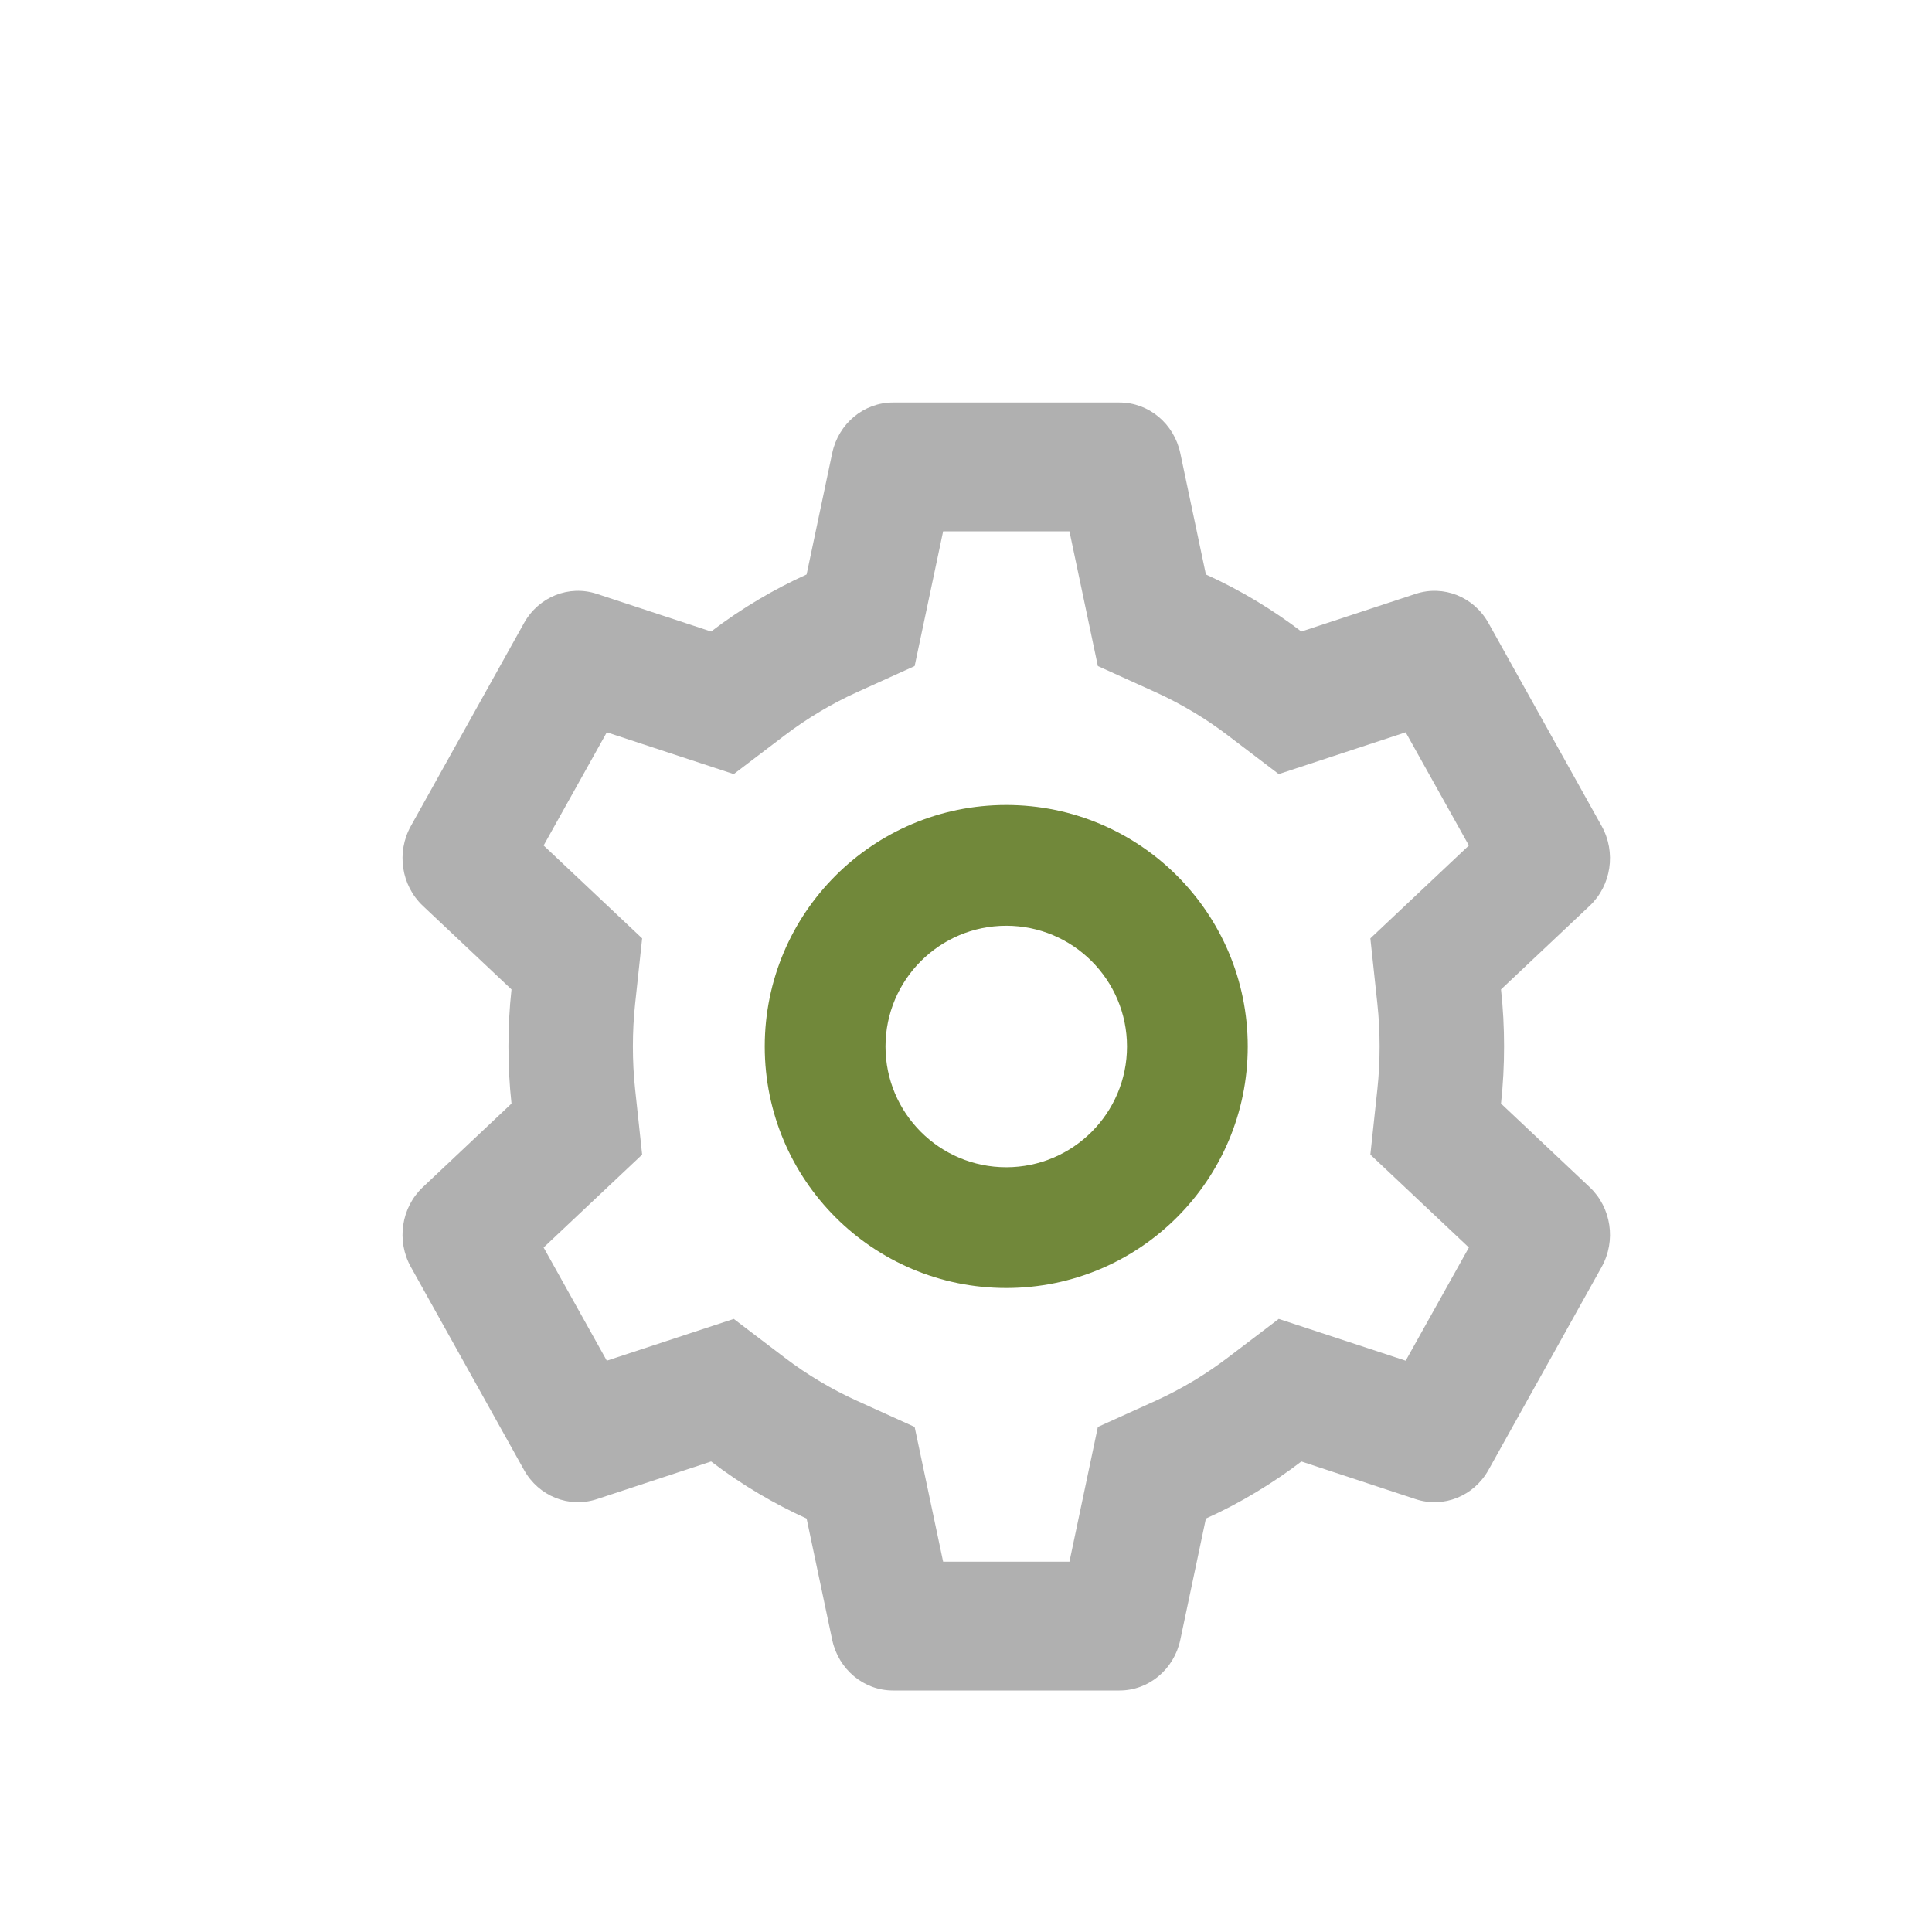 <svg width="24" height="24" viewBox="0 0 24 24" fill="none" xmlns="http://www.w3.org/2000/svg">
<path fill-rule="evenodd" clip-rule="evenodd" d="M5.104 10.261L6.51 7.739C6.692 7.413 7.068 7.263 7.414 7.377L8.834 7.845C9.023 7.7 9.22 7.568 9.422 7.448C9.615 7.333 9.815 7.229 10.02 7.136L10.338 5.629C10.416 5.262 10.73 5 11.093 5H13.907C14.27 5 14.584 5.262 14.662 5.629L14.98 7.136C15.198 7.235 15.409 7.346 15.613 7.469C15.803 7.584 15.988 7.709 16.166 7.845L17.586 7.377C17.932 7.263 18.308 7.413 18.49 7.739L19.896 10.261C20.078 10.587 20.016 10.999 19.748 11.252L18.646 12.291C18.672 12.527 18.684 12.763 18.684 12.999C18.684 13.235 18.672 13.472 18.646 13.709L19.748 14.748C20.016 15.001 20.078 15.413 19.896 15.739L18.49 18.261C18.308 18.587 17.932 18.737 17.586 18.623L16.166 18.155C15.986 18.293 15.799 18.419 15.606 18.535C15.405 18.657 15.195 18.767 14.98 18.864L14.662 20.371C14.584 20.738 14.27 21 13.907 21H11.093C10.73 21 10.416 20.738 10.338 20.371L10.02 18.864C9.817 18.772 9.62 18.669 9.429 18.556C9.224 18.435 9.025 18.301 8.834 18.155L7.414 18.623C7.068 18.737 6.692 18.587 6.51 18.261L5.104 15.739C4.922 15.413 4.984 15.001 5.252 14.748L6.354 13.709C6.328 13.473 6.316 13.236 6.316 13C6.316 12.764 6.328 12.527 6.354 12.291L5.252 11.252C4.984 10.999 4.922 10.587 5.104 10.261ZM13.285 6.6L13.638 8.274L14.36 8.601C14.523 8.675 14.681 8.759 14.834 8.851L14.836 8.852C14.979 8.938 15.117 9.032 15.251 9.134L15.885 9.616L17.462 9.097L18.247 10.503L17.023 11.657L17.11 12.467C17.129 12.644 17.138 12.821 17.138 12.998L17.138 13.001C17.138 13.178 17.129 13.355 17.11 13.533L17.023 14.343L18.247 15.497L17.462 16.903L15.885 16.384L15.251 16.866C15.115 16.969 14.975 17.064 14.831 17.151L14.829 17.152C14.677 17.243 14.521 17.326 14.36 17.399L13.638 17.726L13.285 19.4H11.716L11.362 17.726L10.641 17.399C10.489 17.33 10.341 17.253 10.198 17.168L10.195 17.166C10.042 17.076 9.893 16.976 9.749 16.866L9.115 16.384L7.538 16.903L6.753 15.497L7.977 14.343L7.89 13.533C7.871 13.356 7.862 13.178 7.862 13.002L7.862 12.998C7.862 12.822 7.871 12.644 7.89 12.467L7.977 11.657L6.753 10.503L7.538 9.097L9.115 9.616L9.749 9.134C9.891 9.026 10.039 8.927 10.19 8.837L10.193 8.835C10.338 8.749 10.487 8.671 10.641 8.601L11.362 8.274L11.716 6.6H13.285Z" fill="#B0B0B0"/>
<path fill-rule="evenodd" clip-rule="evenodd" d="M15.5 13C15.5 14.657 14.157 16 12.5 16C10.843 16 9.5 14.657 9.5 13C9.5 11.343 10.843 10 12.5 10C14.157 10 15.5 11.343 15.5 13ZM14 13C14 13.828 13.328 14.5 12.5 14.5C11.672 14.5 11 13.828 11 13C11 12.172 11.672 11.5 12.5 11.5C13.328 11.5 14 12.172 14 13Z" fill="#71883A"/>
</svg>